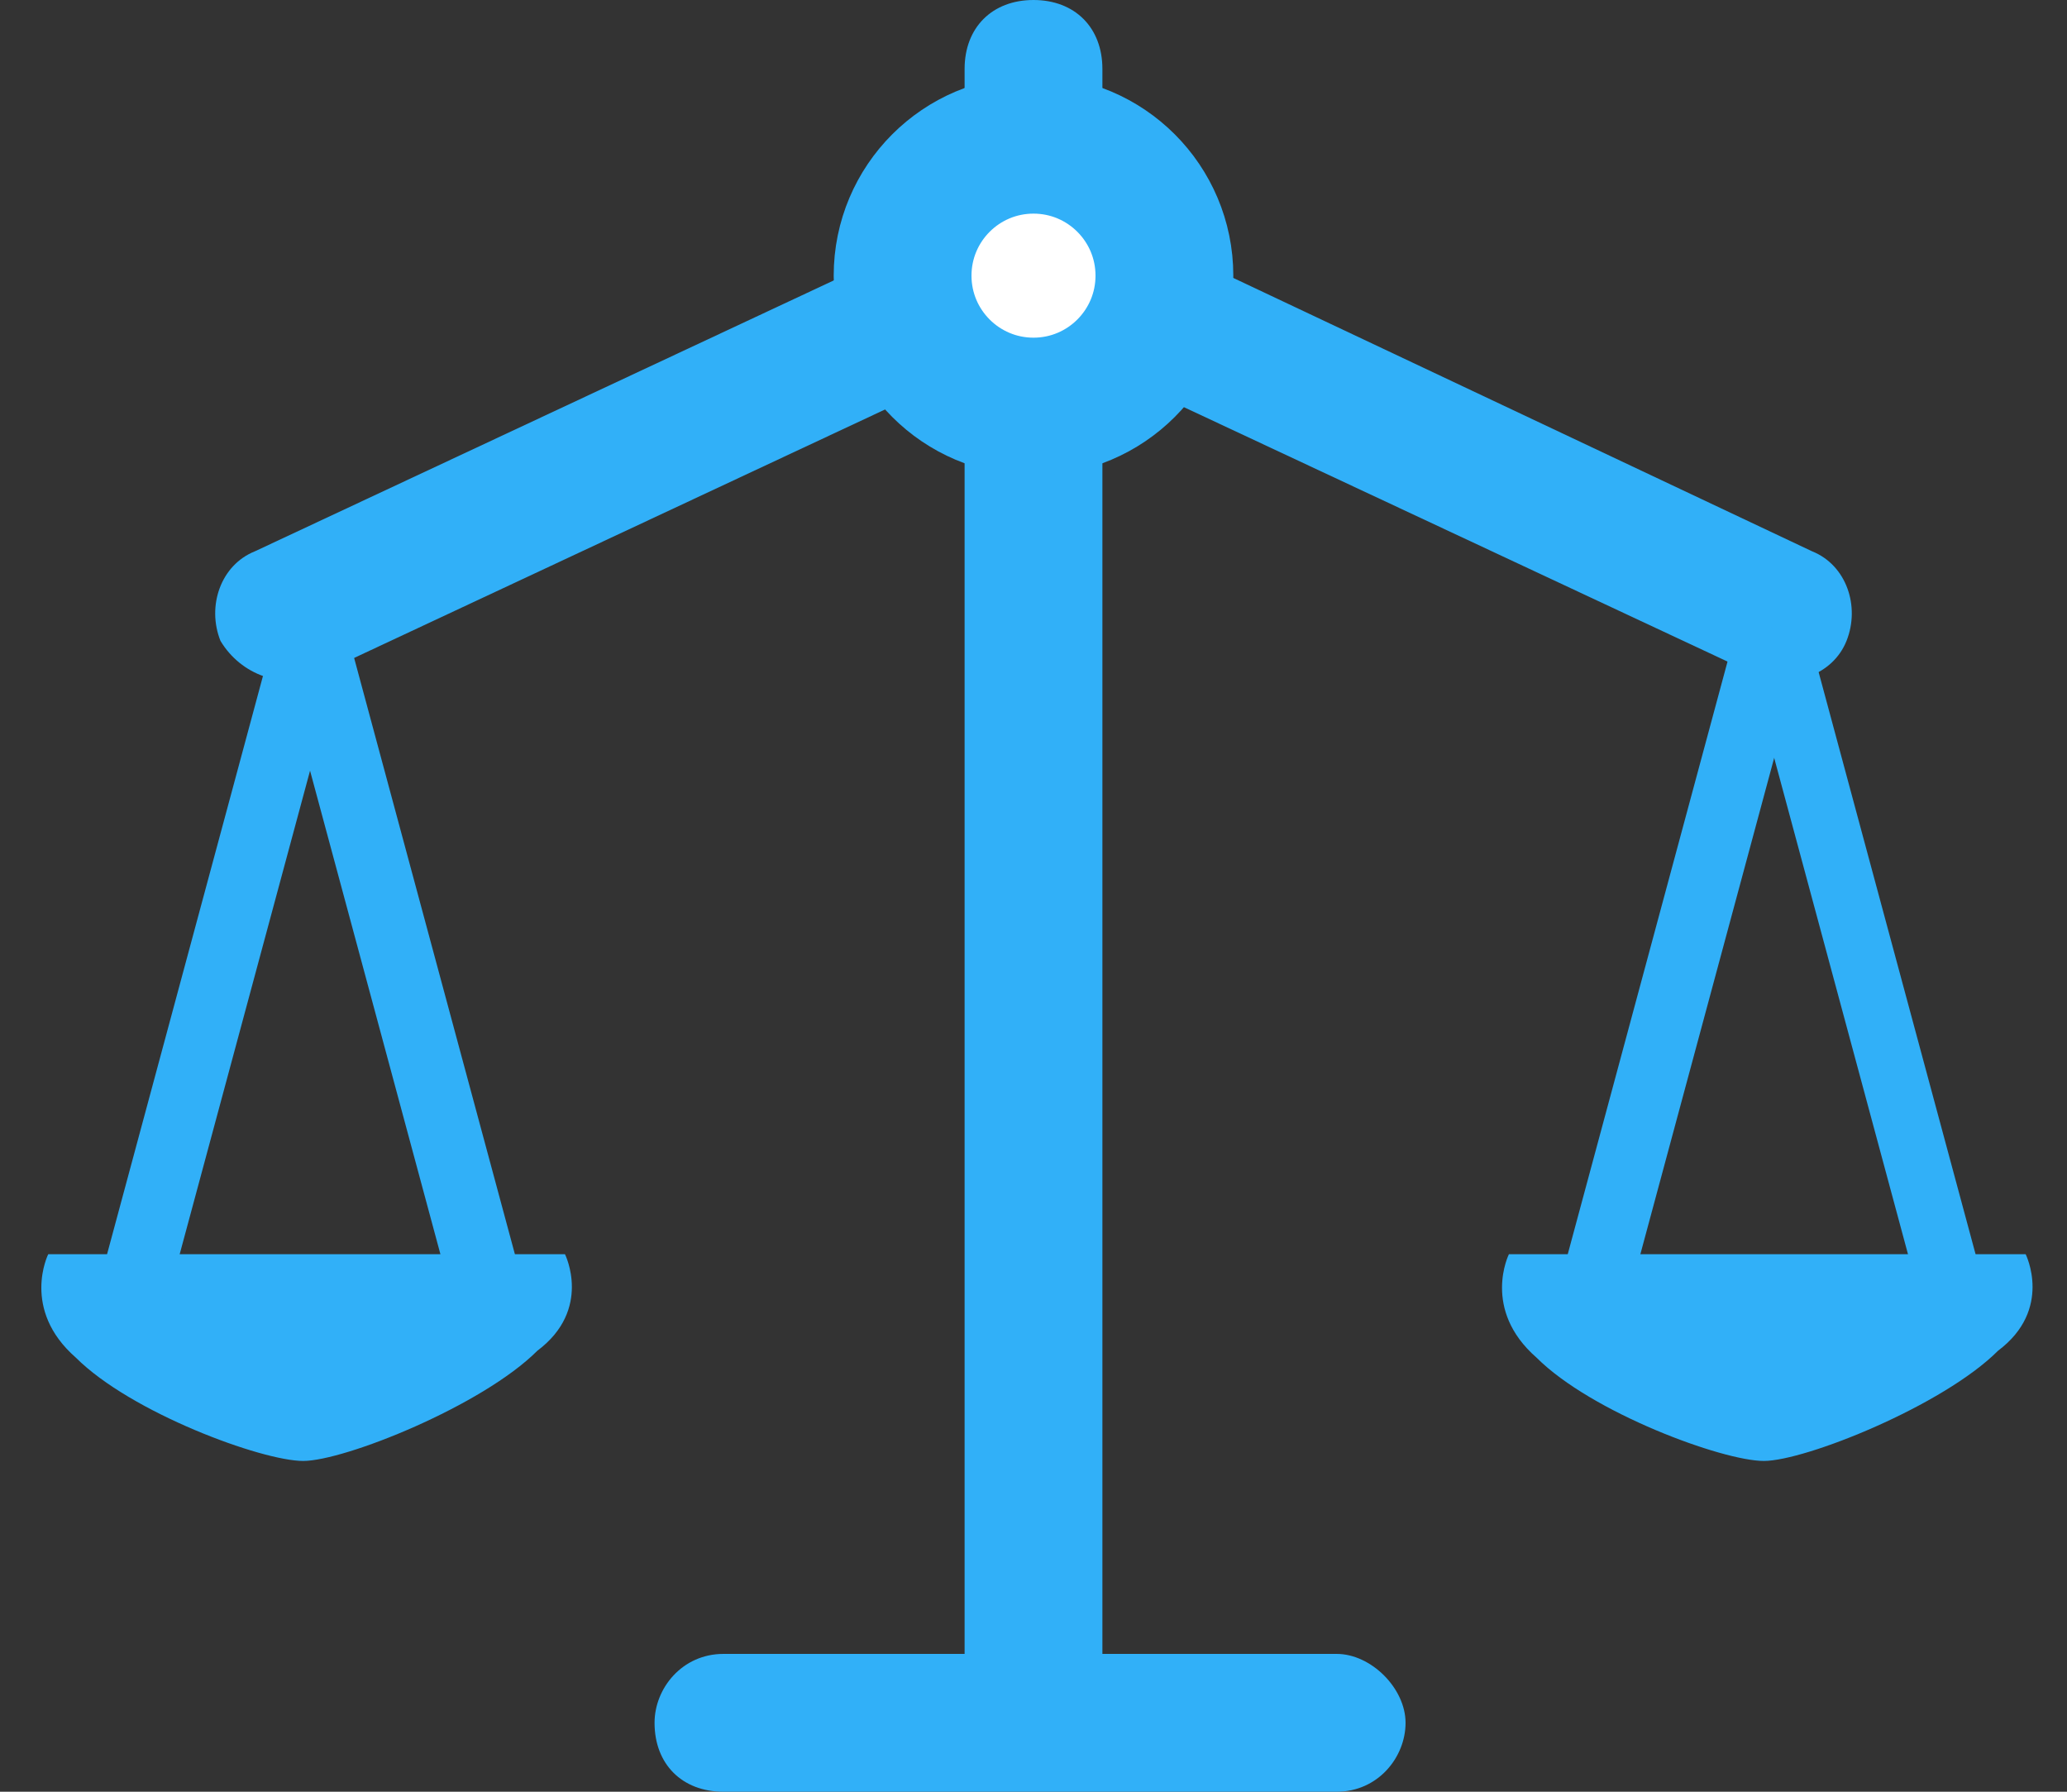 <?xml version="1.0" encoding="UTF-8"?>
<!-- Generator: Adobe Illustrator 22.1.0, SVG Export Plug-In . SVG Version: 6.00 Build 0)  -->
<svg version="1.1" id="Слой_1" xmlns="http://www.w3.org/2000/svg" xmlns:xlink="http://www.w3.org/1999/xlink" x="0px" y="0px" viewBox="0 0 30 26" style="enable-background:new 0 0 30 26;" xml:space="preserve">
<rect x="0" y="0" width="30" height="26" fill="#333333" stroke="none"/>
<style type="text/css">
	.st0{display:none;}
	.st1{display:inline;fill:#333333;}
	.st2{fill:#31B0F8;}
	.st3{fill:#FFFFFF;stroke:#31B0F8;stroke-width:2;stroke-miterlimit:10;}
</style>
<g id="Слой_1_1_" class="st0">
	<path class="st1" d="M28.4,12.7c0.3,0.7,0.6,1.4,0.6,2.2c0,1.4-0.5,2.6-1.5,3.6l-7,6.9L20,26l-0.5-0.5l-2-2c-1,1-1.7,1.6-1.7,1.6   L15,26l-0.9-0.8L2.3,13.7C0.8,12.2,0,10.2,0,8.1C0,3.6,3.8,0,8.4,0c2.6,0,5,1,6.6,3c1.6-2,4-3,6.6-3C26.2,0,30,3.6,30,8.1   C30,9.8,29.4,11.4,28.4,12.7L28.4,12.7z M20,23.4l5.8-5.7C26.5,17.1,27,16,27,15c0-1.9-1.6-3-3.6-3c-1.6,0-2.8,1-3.4,2.3   C19.5,13,18.2,12,16.6,12c-2,0-3.6,1-3.6,3c0,0.9,0.4,1.9,1.1,2.5L20,23.4L20,23.4z M21.2,2c-3,0-5.2,1.7-6.2,4c-1-2.3-3.4-4-6.2-4   C5,2,2,4.8,2,8.3c0,1.7,0.7,3.2,1.9,4.3L15,23.4l1.2-1.2l-3.8-3.8C11.5,17.5,11,16.3,11,15c0-2.7,2.3-5,5-5c1.6,0,3,0.6,4,1.8   c0.9-1.2,2.4-1.8,4-1.8c1.2,0,2.4,0.5,3.2,1.2c0.5-0.9,0.8-1.9,0.8-2.9C28,4.8,25,2,21.2,2L21.2,2z"/>
</g>
<g id="Слой_2_1_">
	<path class="st2" d="M19.4,26h-8.9c-0.6,0-1-0.4-1-1l0,0c0-0.5,0.4-1,1-1h8.9c0.5,0,1,0.5,1,1l0,0C20.4,25.5,20,26,19.4,26z"/>
</g>
<g id="Слой_3">
	<path class="st2" d="M15,0L15,0c-0.6,0-1,0.4-1,1v23c0,0.5,0.4,1,1,1l0,0c0.5,0,1-0.4,1-1V1C16,0.4,15.6,0,15,0z"/>
	<path class="st2" d="M15.9,3.4L15.9,3.4c-0.2-0.5-0.8-0.7-1.3-0.5L3.7,8C3.2,8.2,3,8.8,3.2,9.3l0,0C3.5,9.8,4.1,10,4.6,9.8   l10.9-5.1C15.9,4.5,16.1,3.9,15.9,3.4z"/>
	<path class="st2" d="M14.1,3.4L14.1,3.4c-0.2,0.5,0,1.1,0.5,1.3l10.9,5.1c0.5,0.2,1.1,0,1.3-0.5l0,0c0.2-0.5,0-1.1-0.5-1.3   L15.5,2.9C15,2.7,14.4,2.9,14.1,3.4z"/>
	<circle class="st3" cx="15" cy="4" r="1.9"/>
</g>
<g id="Слой_5">
</g>
<g id="Слой_6">
	<path class="st2" d="M0.7,19.5"/>
	<path class="st2" d="M1.9,19.5"/>
	<path class="st2" d="M12.2,20"/>
	<path class="st2" d="M8.2,18.2H0.7c0,0-0.4,0.8,0.4,1.5c0.8,0.8,2.7,1.5,3.3,1.5s2.6-0.8,3.4-1.6C8.6,19,8.2,18.2,8.2,18.2H0.7"/>
	<path class="st2" d="M28.4,19L28.4,19c-0.3,0.1-0.5-0.1-0.6-0.4l-2.4-8.9c-0.1-0.3,0.1-0.5,0.4-0.6l0,0C26,9,26.2,9.2,26.3,9.4   l2.4,8.9C28.8,18.6,28.6,18.9,28.4,19z"/>
	<path class="st2" d="M23.1,19L23.1,19c-0.3-0.1-0.4-0.3-0.4-0.6l2.4-8.9c0.1-0.3,0.3-0.4,0.6-0.4l0,0c0.3,0.1,0.4,0.3,0.4,0.6   l-2.4,8.9C23.7,18.9,23.4,19.1,23.1,19z"/>
	<path class="st2" d="M22,18.4"/>
	<path class="st2" d="M23.2,18.4"/>
	<path class="st2" d="M33.5,18.8"/>
	<g id="Слой_4">
		<path class="st2" d="M7.1,19L7.1,19c-0.3,0.1-0.5-0.1-0.6-0.4L4.1,9.7C4,9.4,4.2,9.2,4.4,9.1l0,0C4.7,9,5,9.2,5.1,9.4l2.4,8.9    C7.5,18.6,7.4,18.9,7.1,19z"/>
		<path class="st2" d="M1.9,19L1.9,19c-0.3-0.1-0.4-0.3-0.4-0.6l2.4-8.9C4,9.2,4.3,9,4.5,9.1l0,0C4.8,9.2,5,9.4,4.9,9.7l-2.4,8.9    C2.4,18.9,2.1,19.1,1.9,19z"/>
	</g>
</g>
<path class="st2" d="M29.4,18.2h-7.5c0,0-0.4,0.8,0.4,1.5c0.8,0.8,2.7,1.5,3.3,1.5s2.6-0.8,3.4-1.6C29.8,19,29.4,18.2,29.4,18.2  h-7.5"/>
</svg>